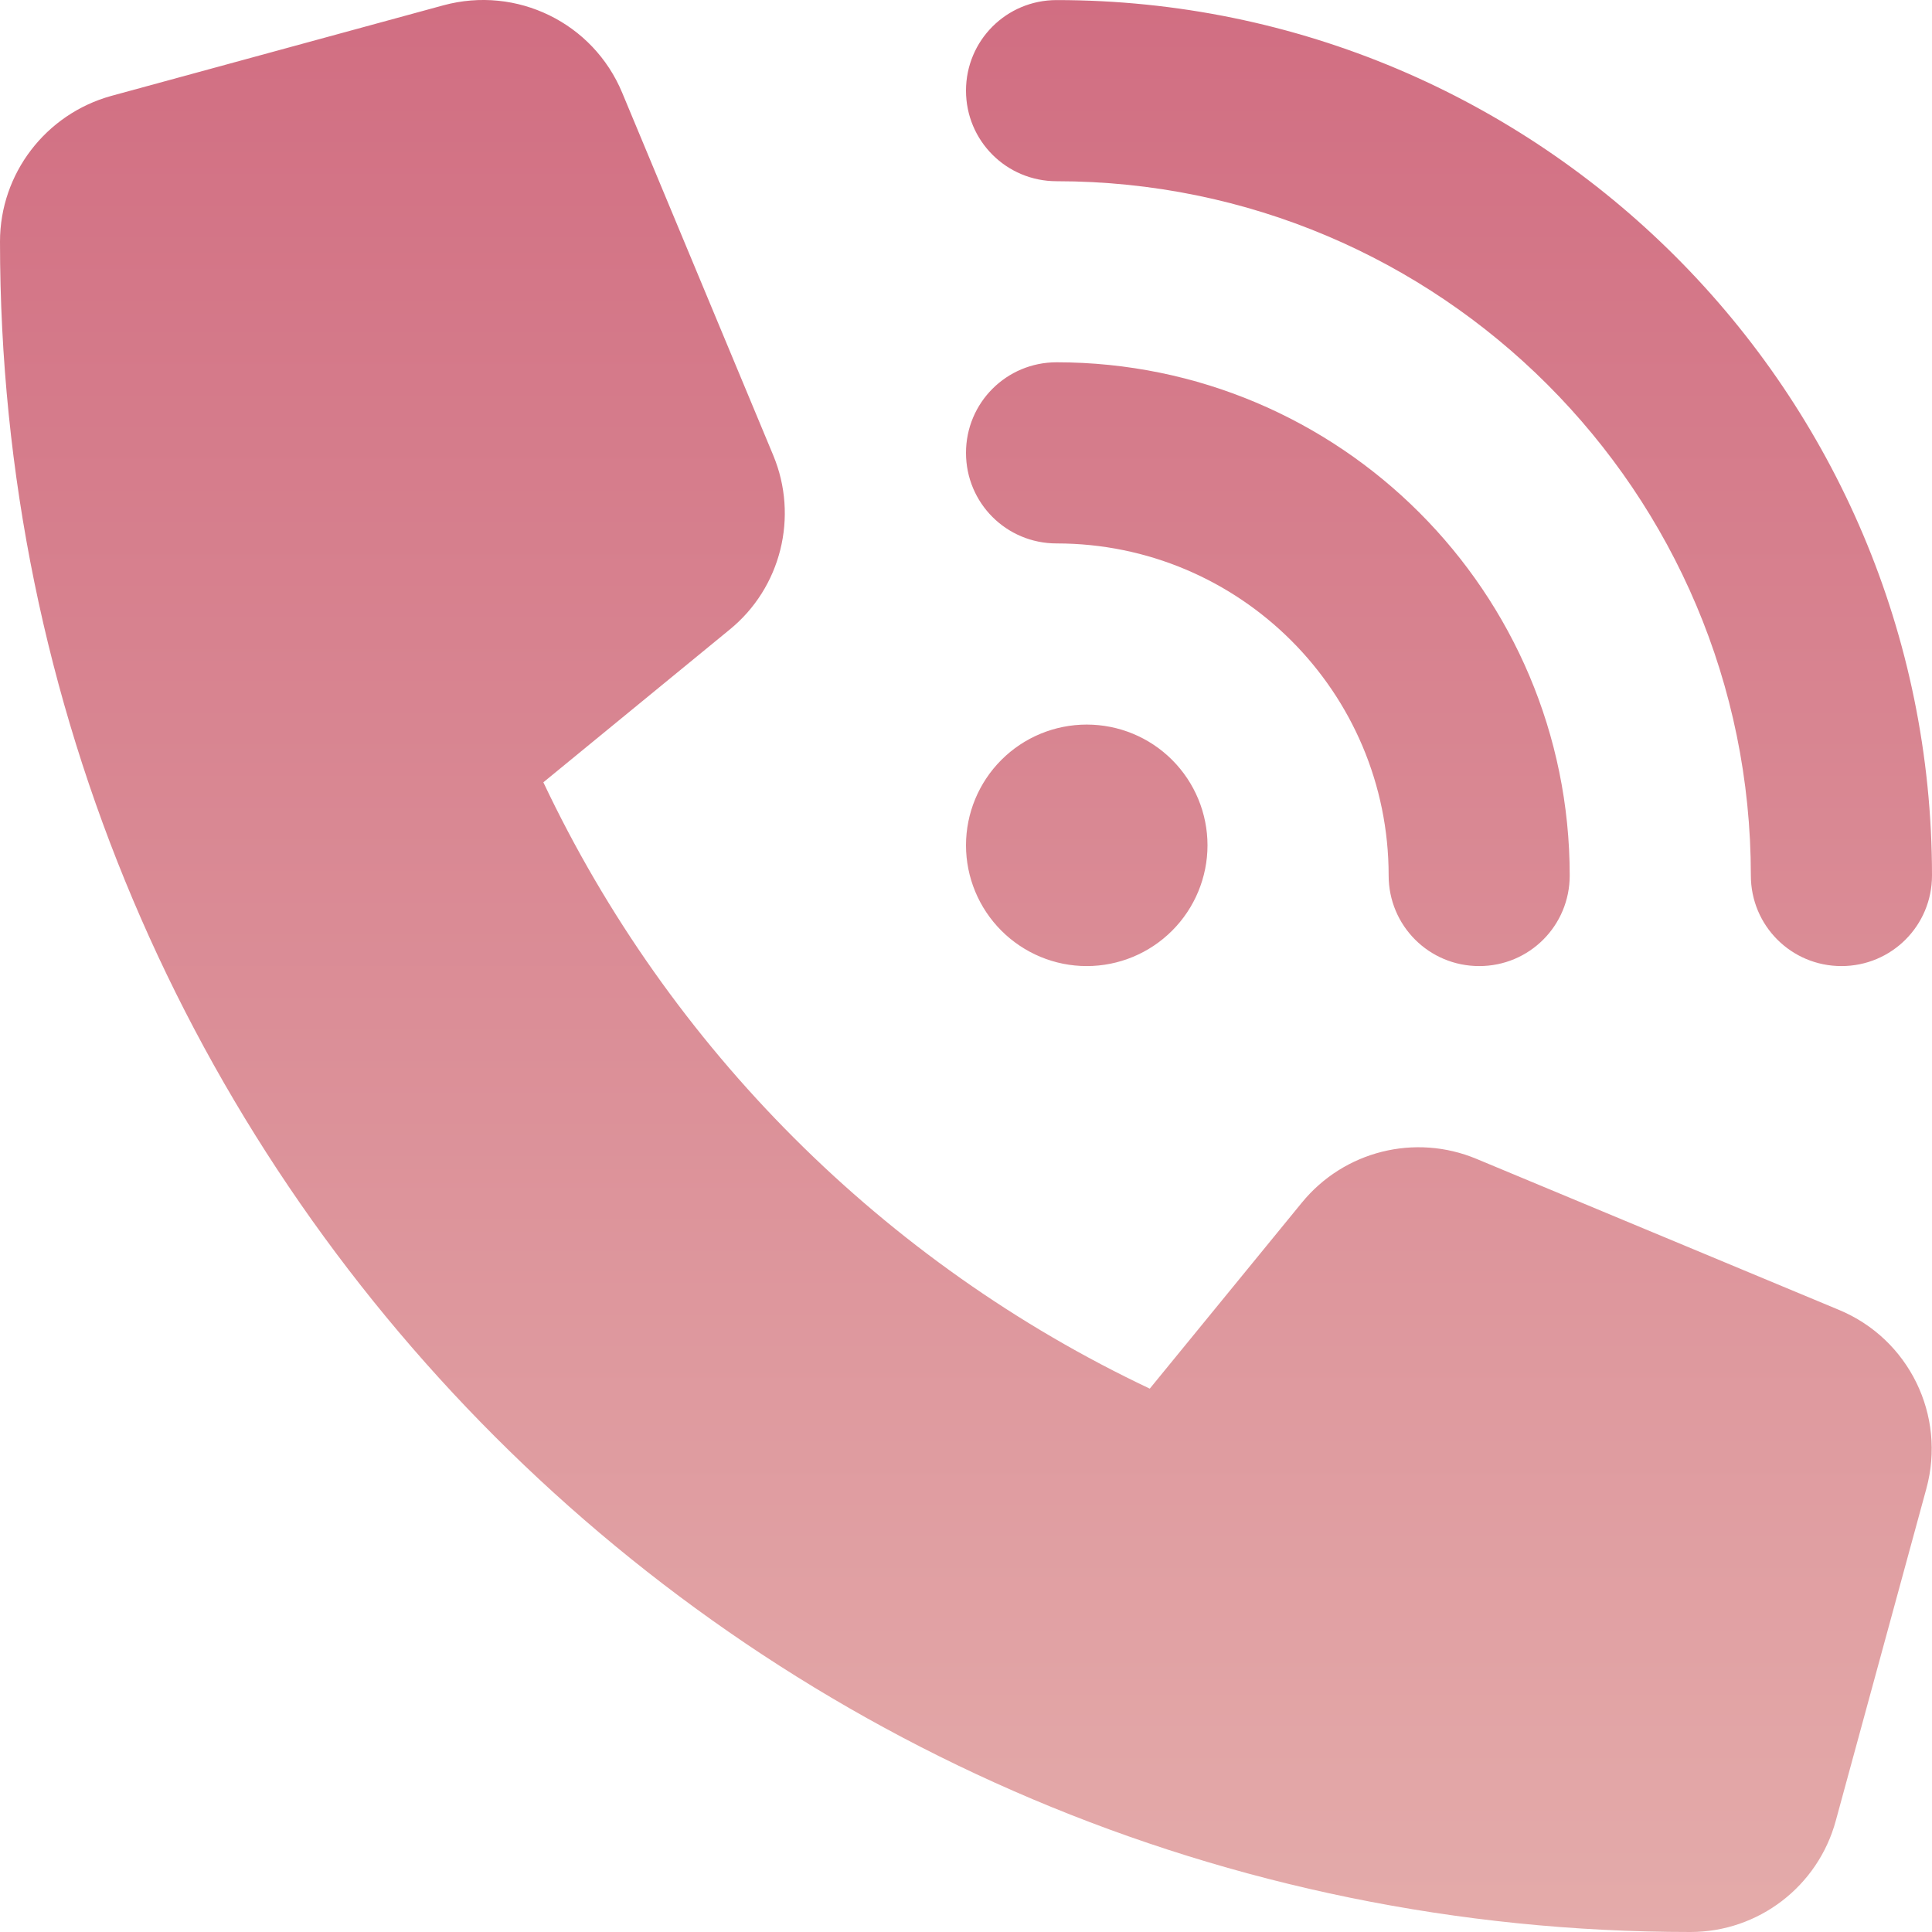 <svg width="25" height="25" viewBox="0 0 25 25" fill="none" xmlns="http://www.w3.org/2000/svg">
<path d="M13.672 0.001C19.927 0.001 25 5.074 25 11.329C25 11.978 24.477 12.501 23.828 12.501C23.179 12.501 22.656 11.978 22.656 11.329C22.656 6.368 18.633 2.345 13.672 2.345C13.023 2.345 12.5 1.822 12.5 1.173C12.5 0.524 13.023 0.001 13.672 0.001ZM14.062 9.376C14.477 9.376 14.874 9.54 15.167 9.833C15.46 10.126 15.625 10.524 15.625 10.938C15.625 11.352 15.46 11.75 15.167 12.043C14.874 12.336 14.477 12.501 14.062 12.501C13.648 12.501 13.251 12.336 12.958 12.043C12.665 11.75 12.5 11.352 12.5 10.938C12.5 10.524 12.665 10.126 12.958 9.833C13.251 9.54 13.648 9.376 14.062 9.376ZM12.5 5.86C12.5 5.211 13.023 4.688 13.672 4.688C17.339 4.688 20.312 7.662 20.312 11.329C20.312 11.978 19.79 12.501 19.141 12.501C18.491 12.501 17.969 11.978 17.969 11.329C17.969 8.956 16.045 7.032 13.672 7.032C13.023 7.032 12.5 6.51 12.5 5.86ZM5.737 0.069C6.685 -0.189 7.676 0.294 8.052 1.202L10.005 5.89C10.337 6.685 10.107 7.608 9.438 8.15L7.031 10.123C8.657 13.56 11.44 16.343 14.878 17.969L16.846 15.562C17.393 14.893 18.311 14.664 19.106 14.996L23.794 16.949C24.702 17.325 25.186 18.316 24.927 19.263L23.755 23.56C23.525 24.409 22.754 25 21.875 25C9.795 25 0 15.206 0 3.126C0 2.247 0.591 1.476 1.44 1.241L5.737 0.069Z" fill="url(#paint0_linear_992_98)"/>
<defs>
<linearGradient id="paint0_linear_992_98" x1="12.5" y1="0" x2="12.5" y2="25" gradientUnits="userSpaceOnUse">
<stop stop-color="#D16E82"/>
<stop offset="1" stop-color="#E4ABAA"/>
</linearGradient>
</defs>
</svg>
